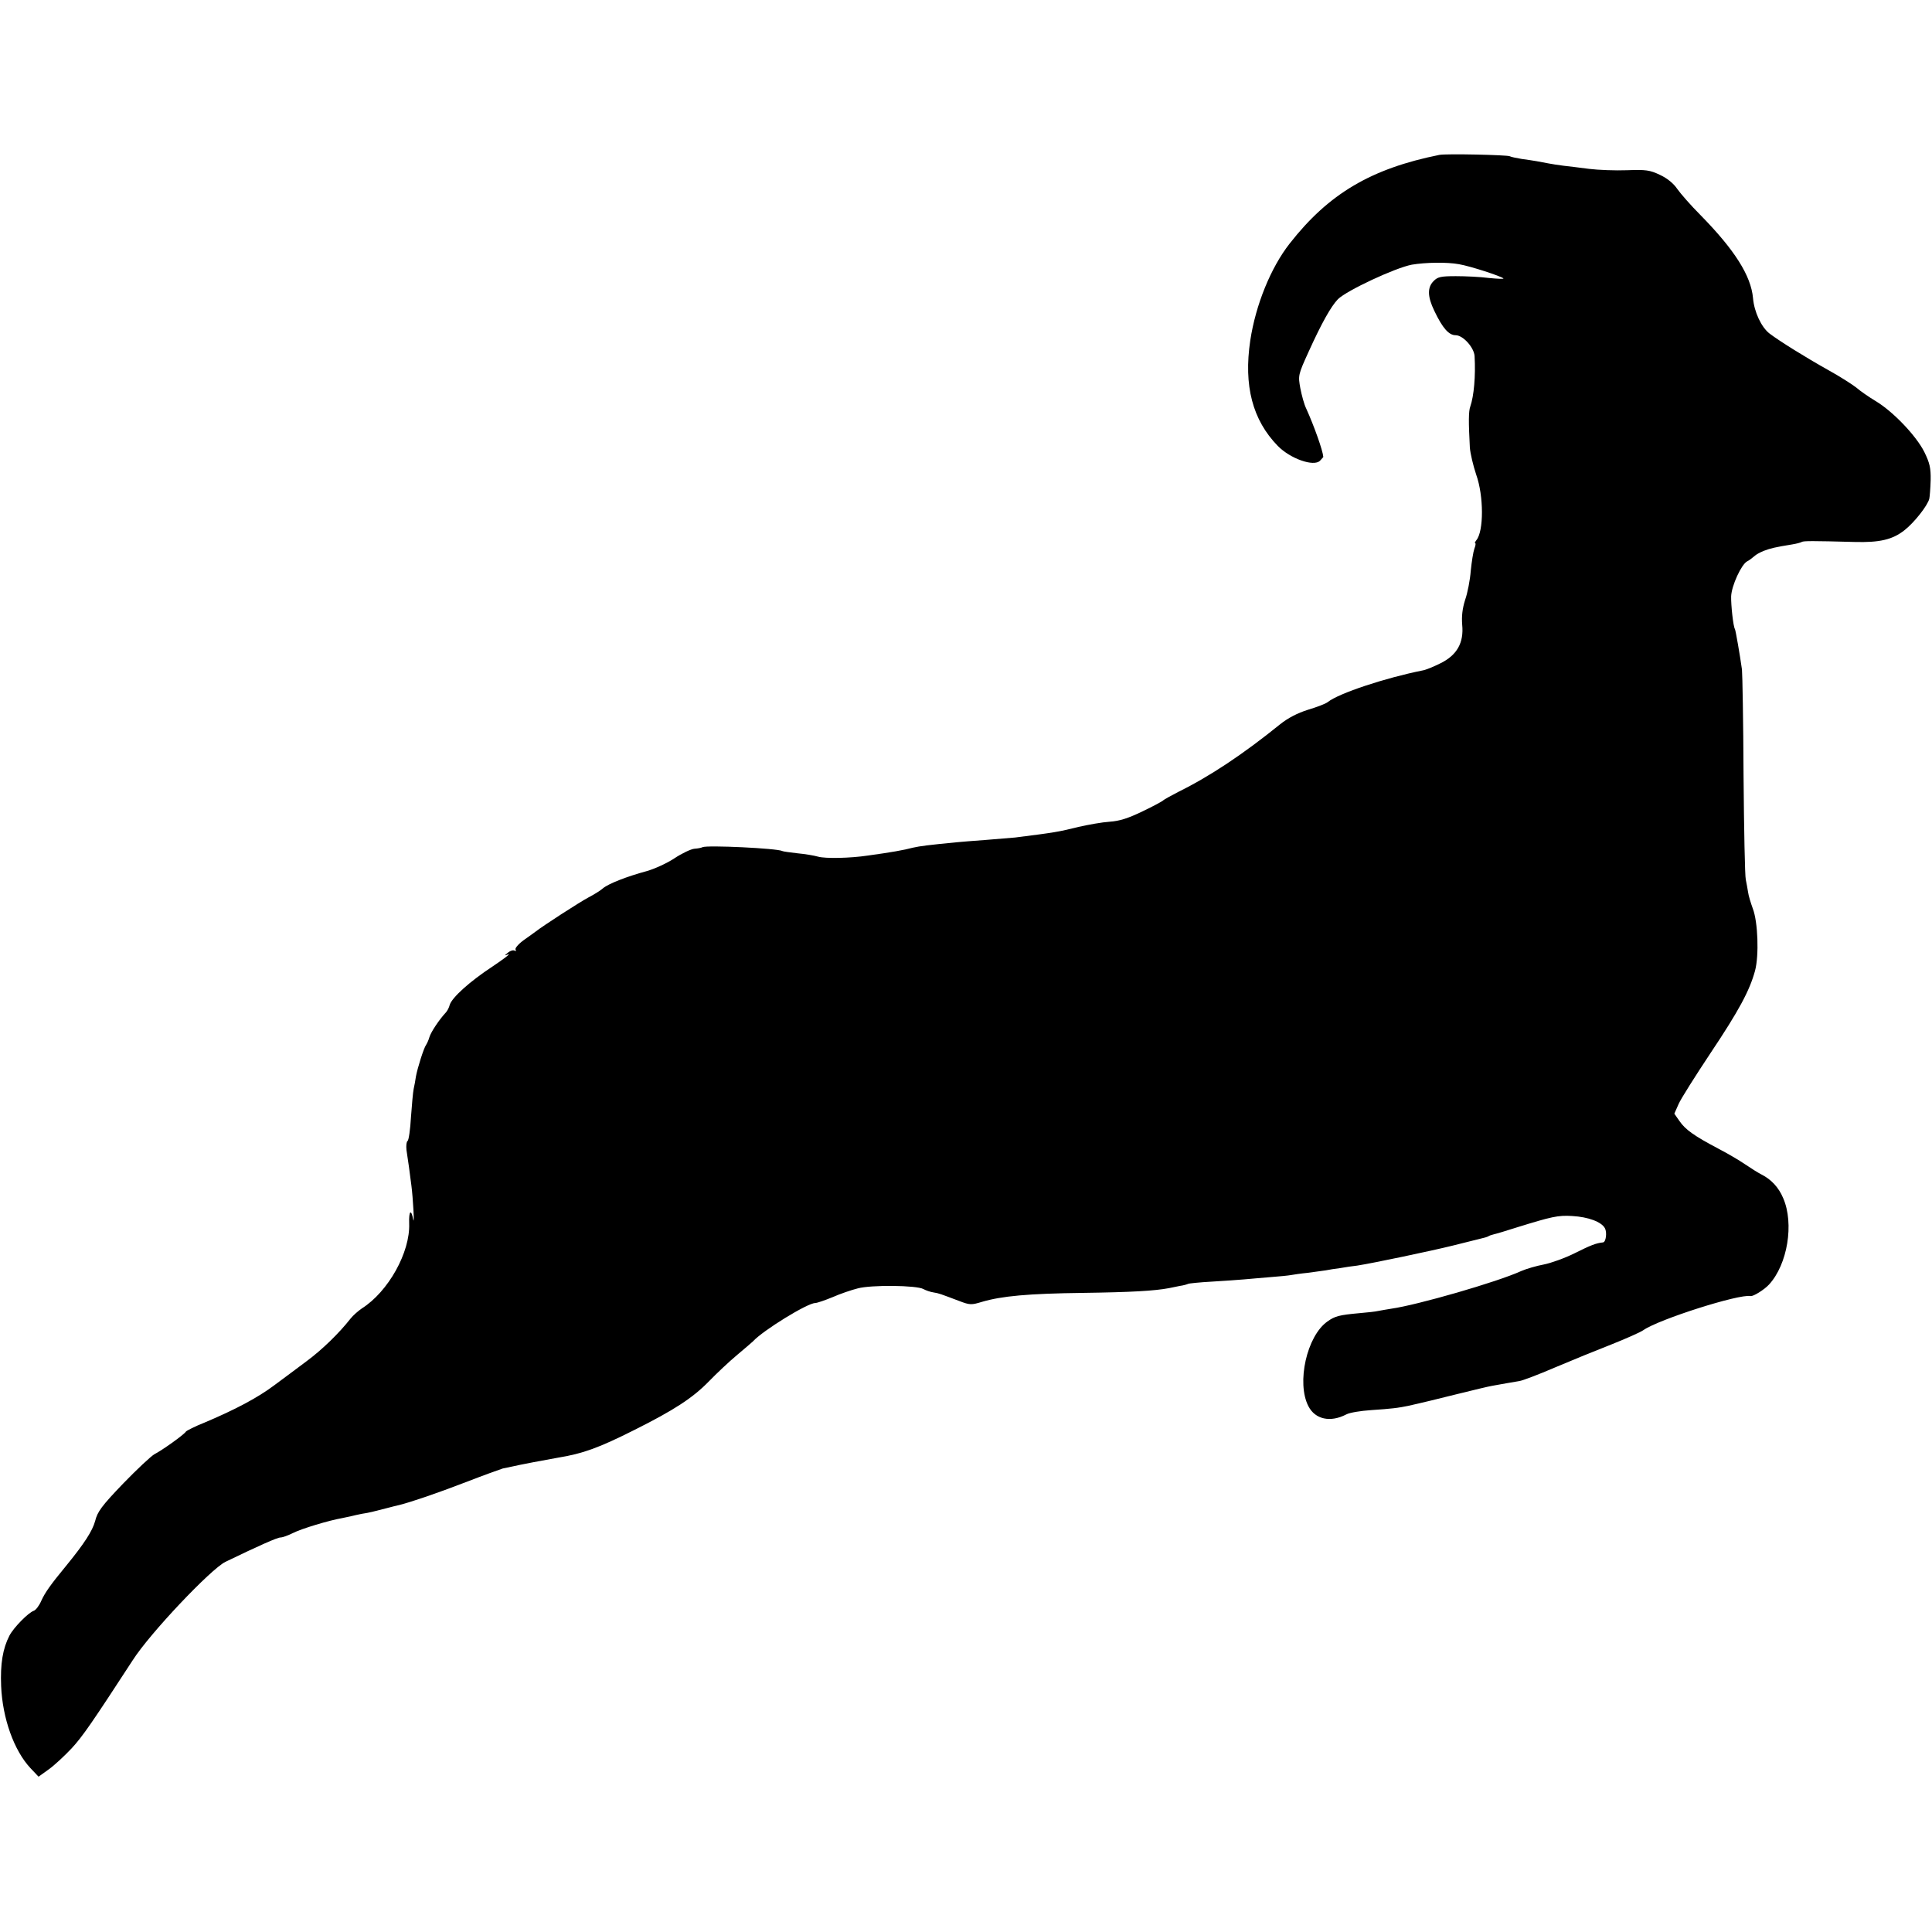 <?xml version="1.0" standalone="no"?>
<!DOCTYPE svg PUBLIC "-//W3C//DTD SVG 20010904//EN"
 "http://www.w3.org/TR/2001/REC-SVG-20010904/DTD/svg10.dtd">
<svg version="1.0" xmlns="http://www.w3.org/2000/svg"
 width="857pt" height="857pt" viewBox="0 0 857 857"
 preserveAspectRatio="xMidYMid meet">
<g transform="translate(0,857) scale(0.1,-0.1)"
fill="#000000" stroke="none">
<path d="M6385 7883 c-303 -61 -491 -172 -664 -393 -84 -107 -151 -272 -175
-430 -30 -201 10 -353 122 -468 56 -57 159 -93 187 -66 8 9 15 16 15 17 -2 28
-41 138 -76 215 -9 18 -20 59 -26 90 -10 56 -10 59 36 160 58 128 100 203 131
235 40 39 254 139 328 153 60 10 155 12 209 2 52 -9 186 -53 197 -63 2 -3 -26
-2 -65 2 -38 5 -104 8 -146 8 -66 0 -81 -3 -99 -22 -28 -28 -27 -69 3 -131 37
-78 65 -109 95 -109 33 0 82 -55 84 -93 5 -88 -3 -177 -19 -223 -8 -21 -8 -70
-2 -182 2 -27 15 -81 28 -120 34 -95 34 -251 1 -291 -6 -8 -9 -14 -5 -14 3 0
1 -11 -4 -24 -5 -14 -12 -58 -16 -98 -3 -40 -14 -98 -25 -129 -12 -38 -16 -72
-13 -110 8 -80 -23 -135 -96 -171 -30 -15 -66 -30 -80 -32 -165 -33 -371 -101
-420 -140 -8 -7 -47 -22 -87 -34 -48 -15 -90 -37 -125 -65 -163 -132 -312
-231 -450 -299 -35 -18 -65 -35 -68 -38 -3 -4 -44 -26 -92 -49 -64 -31 -102
-43 -146 -46 -32 -2 -94 -13 -138 -23 -88 -22 -106 -25 -281 -47 -21 -2 -81
-7 -133 -11 -52 -4 -108 -8 -125 -10 -125 -12 -164 -17 -195 -24 -41 -11 -98
-21 -200 -35 -79 -12 -189 -14 -221 -5 -17 5 -59 12 -92 15 -34 4 -64 8 -67
10 -21 12 -334 27 -354 17 -5 -3 -22 -6 -37 -7 -15 -2 -54 -20 -87 -42 -33
-22 -88 -47 -123 -57 -89 -24 -170 -56 -194 -76 -11 -10 -40 -28 -65 -41 -38
-20 -202 -126 -235 -152 -5 -4 -29 -21 -53 -38 -23 -17 -39 -36 -35 -41 3 -6
2 -8 -4 -5 -6 4 -19 0 -29 -8 -18 -15 -18 -15 1 -8 11 3 -21 -21 -70 -54 -102
-67 -179 -137 -190 -170 -3 -13 -12 -29 -18 -35 -28 -30 -65 -85 -72 -108 -4
-14 -11 -29 -15 -35 -10 -13 -38 -102 -45 -140 -2 -16 -7 -41 -10 -55 -3 -14
-8 -70 -12 -125 -3 -55 -10 -103 -15 -106 -5 -3 -7 -21 -5 -40 6 -39 16 -108
22 -159 7 -54 14 -178 8 -150 -9 49 -20 40 -18 -17 5 -128 -93 -303 -210 -377
-16 -11 -39 -31 -50 -45 -51 -65 -126 -138 -195 -189 -41 -31 -106 -79 -145
-108 -72 -54 -172 -107 -307 -164 -43 -17 -81 -36 -84 -41 -8 -13 -103 -81
-138 -99 -15 -8 -78 -67 -140 -131 -95 -99 -114 -125 -124 -166 -12 -44 -48
-100 -129 -199 -70 -85 -93 -118 -110 -155 -9 -21 -24 -41 -33 -44 -24 -8 -89
-74 -108 -110 -30 -58 -41 -126 -37 -224 6 -143 57 -286 130 -364 l36 -38 46
33 c25 18 70 60 101 93 49 53 92 116 271 391 76 119 346 404 411 436 149 72
230 108 244 108 9 0 34 9 56 20 37 19 160 56 218 66 15 3 34 7 42 9 8 2 29 7
45 10 34 5 52 10 110 25 22 6 47 12 56 14 52 13 167 52 294 101 80 31 155 58
165 61 11 2 30 6 43 9 24 6 155 31 202 39 111 18 182 44 339 123 176 88 259
142 331 216 33 34 89 87 125 117 36 30 67 57 70 60 45 49 242 170 276 170 8 0
43 12 77 26 34 15 84 32 112 39 59 16 261 14 291 -3 11 -6 31 -13 45 -15 25
-4 29 -6 114 -38 47 -18 54 -18 100 -4 88 26 205 37 450 40 214 3 316 9 380
21 11 2 33 7 49 10 16 2 32 7 36 9 3 2 51 7 106 10 54 3 119 8 144 10 25 2 77
7 116 10 40 3 80 7 90 9 11 2 44 7 75 10 31 4 67 9 80 11 13 3 41 7 64 10 22
4 56 9 75 11 71 11 328 65 425 89 55 14 111 28 124 31 14 3 28 7 33 10 4 3 16
7 25 9 10 2 56 16 103 31 152 47 181 54 244 50 71 -4 130 -26 145 -54 10 -18
5 -61 -8 -63 -31 -3 -56 -13 -126 -48 -44 -22 -106 -44 -137 -50 -32 -6 -77
-19 -100 -29 -107 -49 -462 -151 -576 -167 -20 -3 -47 -8 -58 -10 -12 -3 -50
-7 -85 -10 -88 -8 -108 -13 -141 -37 -91 -64 -138 -272 -84 -376 30 -58 97
-73 168 -36 15 8 64 16 110 19 91 6 122 10 165 19 15 4 37 8 48 11 11 2 83 20
160 39 77 19 151 37 165 39 37 7 91 16 120 21 14 2 85 29 157 60 73 31 186 77
250 102 65 26 129 54 143 64 69 48 424 161 475 151 11 -3 61 28 82 51 82 89
112 270 63 383 -20 48 -53 83 -96 105 -16 8 -49 29 -74 46 -25 17 -79 49 -120
70 -104 55 -144 83 -170 121 l-23 33 19 43 c10 23 74 124 141 225 127 190 174
278 198 366 18 67 13 217 -10 276 -9 25 -19 57 -21 73 -2 15 -7 39 -10 55 -4
15 -8 223 -10 462 -1 239 -5 451 -7 470 -9 65 -28 173 -31 179 -8 12 -18 108
-17 146 2 47 45 141 71 155 10 5 24 16 32 23 7 7 27 18 43 24 29 11 50 16 124
28 19 3 38 8 43 11 8 5 47 5 234 0 112 -3 169 10 223 53 43 34 102 109 109
139 2 9 5 46 6 82 1 54 -4 76 -28 125 -36 72 -139 180 -216 226 -30 18 -69 45
-86 60 -18 14 -74 50 -125 78 -100 56 -214 127 -259 161 -37 28 -69 97 -74
158 -9 99 -81 213 -232 367 -44 44 -90 97 -104 117 -16 24 -44 47 -76 62 -46
22 -63 24 -147 21 -52 -2 -128 1 -168 6 -41 5 -92 12 -114 14 -22 3 -51 7 -65
10 -35 7 -68 13 -120 20 -24 4 -48 9 -53 12 -11 6 -284 12 -312 6z"/>
</g>
</svg>
